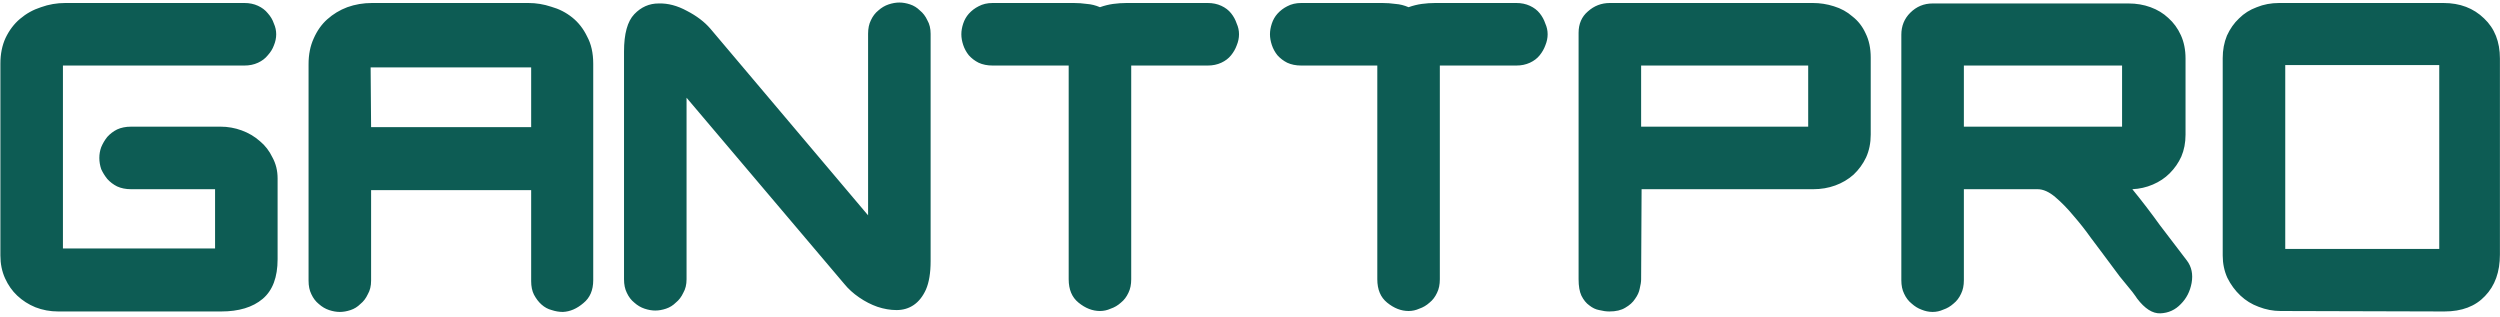 <svg width="750" height="95" viewBox="0 0 750 95" fill="none" xmlns="http://www.w3.org/2000/svg">
<path d="M83.28 77.76V53.54C83.28 51.207 82.767 49.107 81.74 47.24C80.807 45.28 79.547 43.647 77.96 42.34C76.373 40.94 74.553 39.867 72.5 39.12C70.447 38.373 68.347 38 66.2 38H39.32C37.733 38 36.333 38.28 35.12 38.84C34 39.4 33.02 40.147 32.18 41.08C31.433 42.013 30.827 43.04 30.36 44.16C29.987 45.187 29.8 46.26 29.8 47.38C29.8 48.5 29.987 49.62 30.36 50.74C30.827 51.767 31.433 52.747 32.18 53.68C33.02 54.613 34 55.36 35.12 55.92C36.333 56.48 37.733 56.76 39.32 56.76H64.52V74.54H18.88V19.66H19.58H73.34C74.833 19.66 76.187 19.38 77.4 18.82C78.613 18.26 79.593 17.513 80.34 16.58C81.18 15.647 81.787 14.667 82.16 13.64C82.627 12.52 82.86 11.4 82.86 10.28C82.86 9.16 82.627 8.087 82.16 7.06C81.787 5.94 81.18 4.913 80.34 3.98C79.593 3.047 78.613 2.3 77.4 1.74C76.187 1.18 74.833 0.9 73.34 0.9H19.58C17.06 0.9 14.633 1.32 12.3 2.16C9.967 2.907 7.867 4.073 6 5.66C4.227 7.153 2.78 9.067 1.66 11.4C0.633 13.64 0.12 16.207 0.12 19.1V76.64C0.12 79.16 0.587 81.447 1.52 83.5C2.453 85.553 3.667 87.28 5.16 88.68C6.747 90.173 8.567 91.34 10.62 92.18C12.767 93.02 15.053 93.44 17.48 93.44H66.34C71.66 93.44 75.813 92.18 78.8 89.66C81.787 87.14 83.28 83.173 83.28 77.76ZM177.969 84.06V19.1C177.969 15.927 177.363 13.22 176.149 10.98C175.029 8.647 173.536 6.733 171.669 5.24C169.803 3.747 167.703 2.673 165.369 2.02C163.129 1.273 160.843 0.9 158.509 0.9H111.609C108.996 0.9 106.523 1.32 104.189 2.16C101.949 3 99.943 4.213 98.169 5.8C96.489 7.293 95.136 9.207 94.109 11.54C93.083 13.78 92.569 16.347 92.569 19.24V84.2C92.569 85.787 92.849 87.14 93.409 88.26C93.969 89.473 94.716 90.453 95.649 91.2C96.583 92.04 97.609 92.647 98.729 93.02C99.849 93.393 100.923 93.58 101.949 93.58C102.976 93.58 104.049 93.393 105.169 93.02C106.289 92.647 107.269 92.04 108.109 91.2C109.043 90.453 109.789 89.473 110.349 88.26C111.003 87.14 111.329 85.787 111.329 84.2V57.04H159.349V84.34C159.349 85.927 159.629 87.28 160.189 88.4C160.843 89.613 161.589 90.593 162.429 91.34C163.363 92.18 164.389 92.74 165.509 93.02C166.629 93.393 167.749 93.58 168.869 93.58C171.016 93.487 173.069 92.6 175.029 90.92C176.989 89.333 177.969 87.047 177.969 84.06ZM159.349 38.14H111.329L111.189 20.22H159.349V38.14ZM279.186 78.32V10.14C279.186 8.553 278.859 7.2 278.206 6.08C277.646 4.867 276.899 3.887 275.966 3.14C275.126 2.3 274.146 1.693 273.026 1.32C271.906 0.947 270.833 0.76 269.806 0.76C268.779 0.76 267.706 0.947 266.586 1.32C265.466 1.693 264.439 2.3 263.506 3.14C262.573 3.887 261.826 4.867 261.266 6.08C260.706 7.2 260.426 8.553 260.426 10.14V64.6L213.106 8.6C211.333 6.547 208.999 4.773 206.106 3.28C203.213 1.693 200.366 0.947 197.566 1.04C194.766 1.04 192.339 2.113 190.286 4.26C188.233 6.407 187.206 10.14 187.206 15.46V83.78C187.206 85.367 187.486 86.72 188.046 87.84C188.606 89.053 189.353 90.033 190.286 90.78C191.219 91.62 192.246 92.227 193.366 92.6C194.486 92.973 195.559 93.16 196.586 93.16C197.613 93.16 198.686 92.973 199.806 92.6C200.926 92.227 201.906 91.62 202.746 90.78C203.679 90.033 204.426 89.053 204.986 87.84C205.639 86.72 205.966 85.367 205.966 83.78V29.32L253.286 85.18C254.499 86.673 255.993 88.027 257.766 89.24C259.539 90.453 261.359 91.387 263.226 92.04C265.186 92.693 267.099 93.02 268.966 93.02C270.926 93.02 272.653 92.507 274.146 91.48C275.639 90.453 276.853 88.913 277.786 86.86C278.719 84.713 279.186 81.867 279.186 78.32ZM371.705 10.28C371.705 9.16 371.472 8.087 371.005 7.06C370.632 5.94 370.072 4.913 369.325 3.98C368.578 3.047 367.598 2.3 366.385 1.74C365.172 1.18 363.818 0.9 362.325 0.9H337.965C336.658 0.9 335.305 0.993 333.905 1.18C332.598 1.367 331.292 1.693 329.985 2.16C328.678 1.6 327.372 1.273 326.065 1.18C324.758 0.993 323.452 0.9 322.145 0.9H297.785C296.198 0.9 294.798 1.227 293.585 1.88C292.465 2.44 291.485 3.187 290.645 4.12C289.898 4.96 289.338 5.94 288.965 7.06C288.592 8.18 288.405 9.253 288.405 10.28C288.405 11.307 288.592 12.38 288.965 13.5C289.338 14.62 289.898 15.647 290.645 16.58C291.485 17.513 292.465 18.26 293.585 18.82C294.798 19.38 296.198 19.66 297.785 19.66H320.605V83.78C320.605 86.86 321.585 89.193 323.545 90.78C325.598 92.46 327.745 93.3 329.985 93.3C331.105 93.3 332.178 93.067 333.205 92.6C334.325 92.227 335.352 91.62 336.285 90.78C337.218 90.033 337.965 89.053 338.525 87.84C339.085 86.72 339.365 85.367 339.365 83.78V19.66H362.325C363.818 19.66 365.172 19.38 366.385 18.82C367.598 18.26 368.578 17.513 369.325 16.58C370.072 15.647 370.632 14.667 371.005 13.64C371.472 12.52 371.705 11.4 371.705 10.28ZM464.291 10.28C464.291 9.16 464.058 8.087 463.591 7.06C463.218 5.94 462.658 4.913 461.911 3.98C461.164 3.047 460.184 2.3 458.971 1.74C457.758 1.18 456.404 0.9 454.911 0.9H430.551C429.244 0.9 427.891 0.993 426.491 1.18C425.184 1.367 423.878 1.693 422.571 2.16C421.264 1.6 419.958 1.273 418.651 1.18C417.344 0.993 416.038 0.9 414.731 0.9H390.371C388.784 0.9 387.384 1.227 386.171 1.88C385.051 2.44 384.071 3.187 383.231 4.12C382.484 4.96 381.924 5.94 381.551 7.06C381.178 8.18 380.991 9.253 380.991 10.28C380.991 11.307 381.178 12.38 381.551 13.5C381.924 14.62 382.484 15.647 383.231 16.58C384.071 17.513 385.051 18.26 386.171 18.82C387.384 19.38 388.784 19.66 390.371 19.66H413.191V83.78C413.191 86.86 414.171 89.193 416.131 90.78C418.184 92.46 420.331 93.3 422.571 93.3C423.691 93.3 424.764 93.067 425.791 92.6C426.911 92.227 427.938 91.62 428.871 90.78C429.804 90.033 430.551 89.053 431.111 87.84C431.671 86.72 431.951 85.367 431.951 83.78V19.66H454.911C456.404 19.66 457.758 19.38 458.971 18.82C460.184 18.26 461.164 17.513 461.911 16.58C462.658 15.647 463.218 14.667 463.591 13.64C464.058 12.52 464.291 11.4 464.291 10.28ZM561.217 40.38V17.28C561.217 14.48 560.704 12.053 559.677 10C558.744 7.947 557.437 6.267 555.757 4.96C554.17 3.56 552.304 2.533 550.157 1.88C548.104 1.227 546.004 0.9 543.857 0.9H482.957C480.437 0.9 478.244 1.74 476.377 3.42C474.51 5.007 473.577 7.153 473.577 9.86V83.78C473.577 85.833 473.857 87.467 474.417 88.68C475.07 89.987 475.864 90.967 476.797 91.62C477.73 92.367 478.71 92.833 479.737 93.02C480.857 93.3 481.884 93.44 482.817 93.44C484.777 93.44 486.364 93.067 487.577 92.32C488.884 91.573 489.864 90.687 490.517 89.66C491.264 88.633 491.73 87.607 491.917 86.58C492.197 85.46 492.337 84.527 492.337 83.78L492.477 56.76H543.997C546.33 56.76 548.524 56.387 550.577 55.64C552.63 54.893 554.45 53.82 556.037 52.42C557.624 50.927 558.884 49.2 559.817 47.24C560.75 45.187 561.217 42.9 561.217 40.38ZM542.457 38H492.337V19.66H542.457V38ZM656.081 78.18C653.375 74.633 650.668 71.087 647.961 67.54C645.348 63.9 642.595 60.307 639.701 56.76C641.848 56.667 643.901 56.2 645.861 55.36C647.821 54.52 649.501 53.4 650.901 52C652.395 50.507 653.561 48.827 654.401 46.96C655.241 45 655.661 42.807 655.661 40.38V17.56C655.661 14.947 655.195 12.613 654.261 10.56C653.328 8.507 652.068 6.78 650.481 5.38C648.988 3.98 647.215 2.907 645.161 2.16C643.108 1.413 640.915 1.04 638.581 1.04H579.781C577.168 1.04 574.928 1.973 573.061 3.84C571.288 5.613 570.401 7.807 570.401 10.42V50.32V78.04V84.06C570.401 85.647 570.681 87 571.241 88.12C571.801 89.333 572.548 90.313 573.481 91.06C574.415 91.9 575.395 92.507 576.421 92.88C577.541 93.347 578.661 93.58 579.781 93.58C580.901 93.58 581.975 93.347 583.001 92.88C584.121 92.507 585.148 91.9 586.081 91.06C587.015 90.313 587.761 89.333 588.321 88.12C588.881 87 589.161 85.647 589.161 84.06V78.04V56.76H611.281C612.961 56.76 614.735 57.553 616.601 59.14C618.468 60.727 620.288 62.593 622.061 64.74C623.928 66.887 625.655 69.08 627.241 71.32C628.828 73.467 630.088 75.147 631.021 76.36C632.701 78.6 634.335 80.793 635.921 82.94C637.601 84.993 638.861 86.533 639.701 87.56C640.541 88.68 641.008 89.333 641.101 89.52C643.435 92.6 645.768 94.093 648.101 94C650.528 93.907 652.581 92.973 654.261 91.2C655.941 89.52 657.015 87.42 657.481 84.9C657.948 82.287 657.481 80.047 656.081 78.18ZM636.621 38H589.161V19.66H636.621V38ZM749.975 76.36V17.56C749.975 12.52 748.389 8.507 745.215 5.52C742.042 2.44 737.982 0.9 733.035 0.9H683.755C681.329 0.9 679.089 1.32 677.035 2.16C674.982 2.907 673.209 4.027 671.715 5.52C670.222 6.92 669.009 8.647 668.075 10.7C667.235 12.753 666.815 14.993 666.815 17.42V76.64C666.815 79.067 667.282 81.307 668.215 83.36C669.242 85.413 670.549 87.187 672.135 88.68C673.722 90.173 675.542 91.293 677.595 92.04C679.742 92.88 681.935 93.3 684.175 93.3L733.315 93.44C738.542 93.44 742.602 91.9 745.495 88.82C748.482 85.74 749.975 81.587 749.975 76.36ZM731.775 74.68H685.575V19.52H731.775V74.68Z" fill="#0D5C54"/>
</svg>
